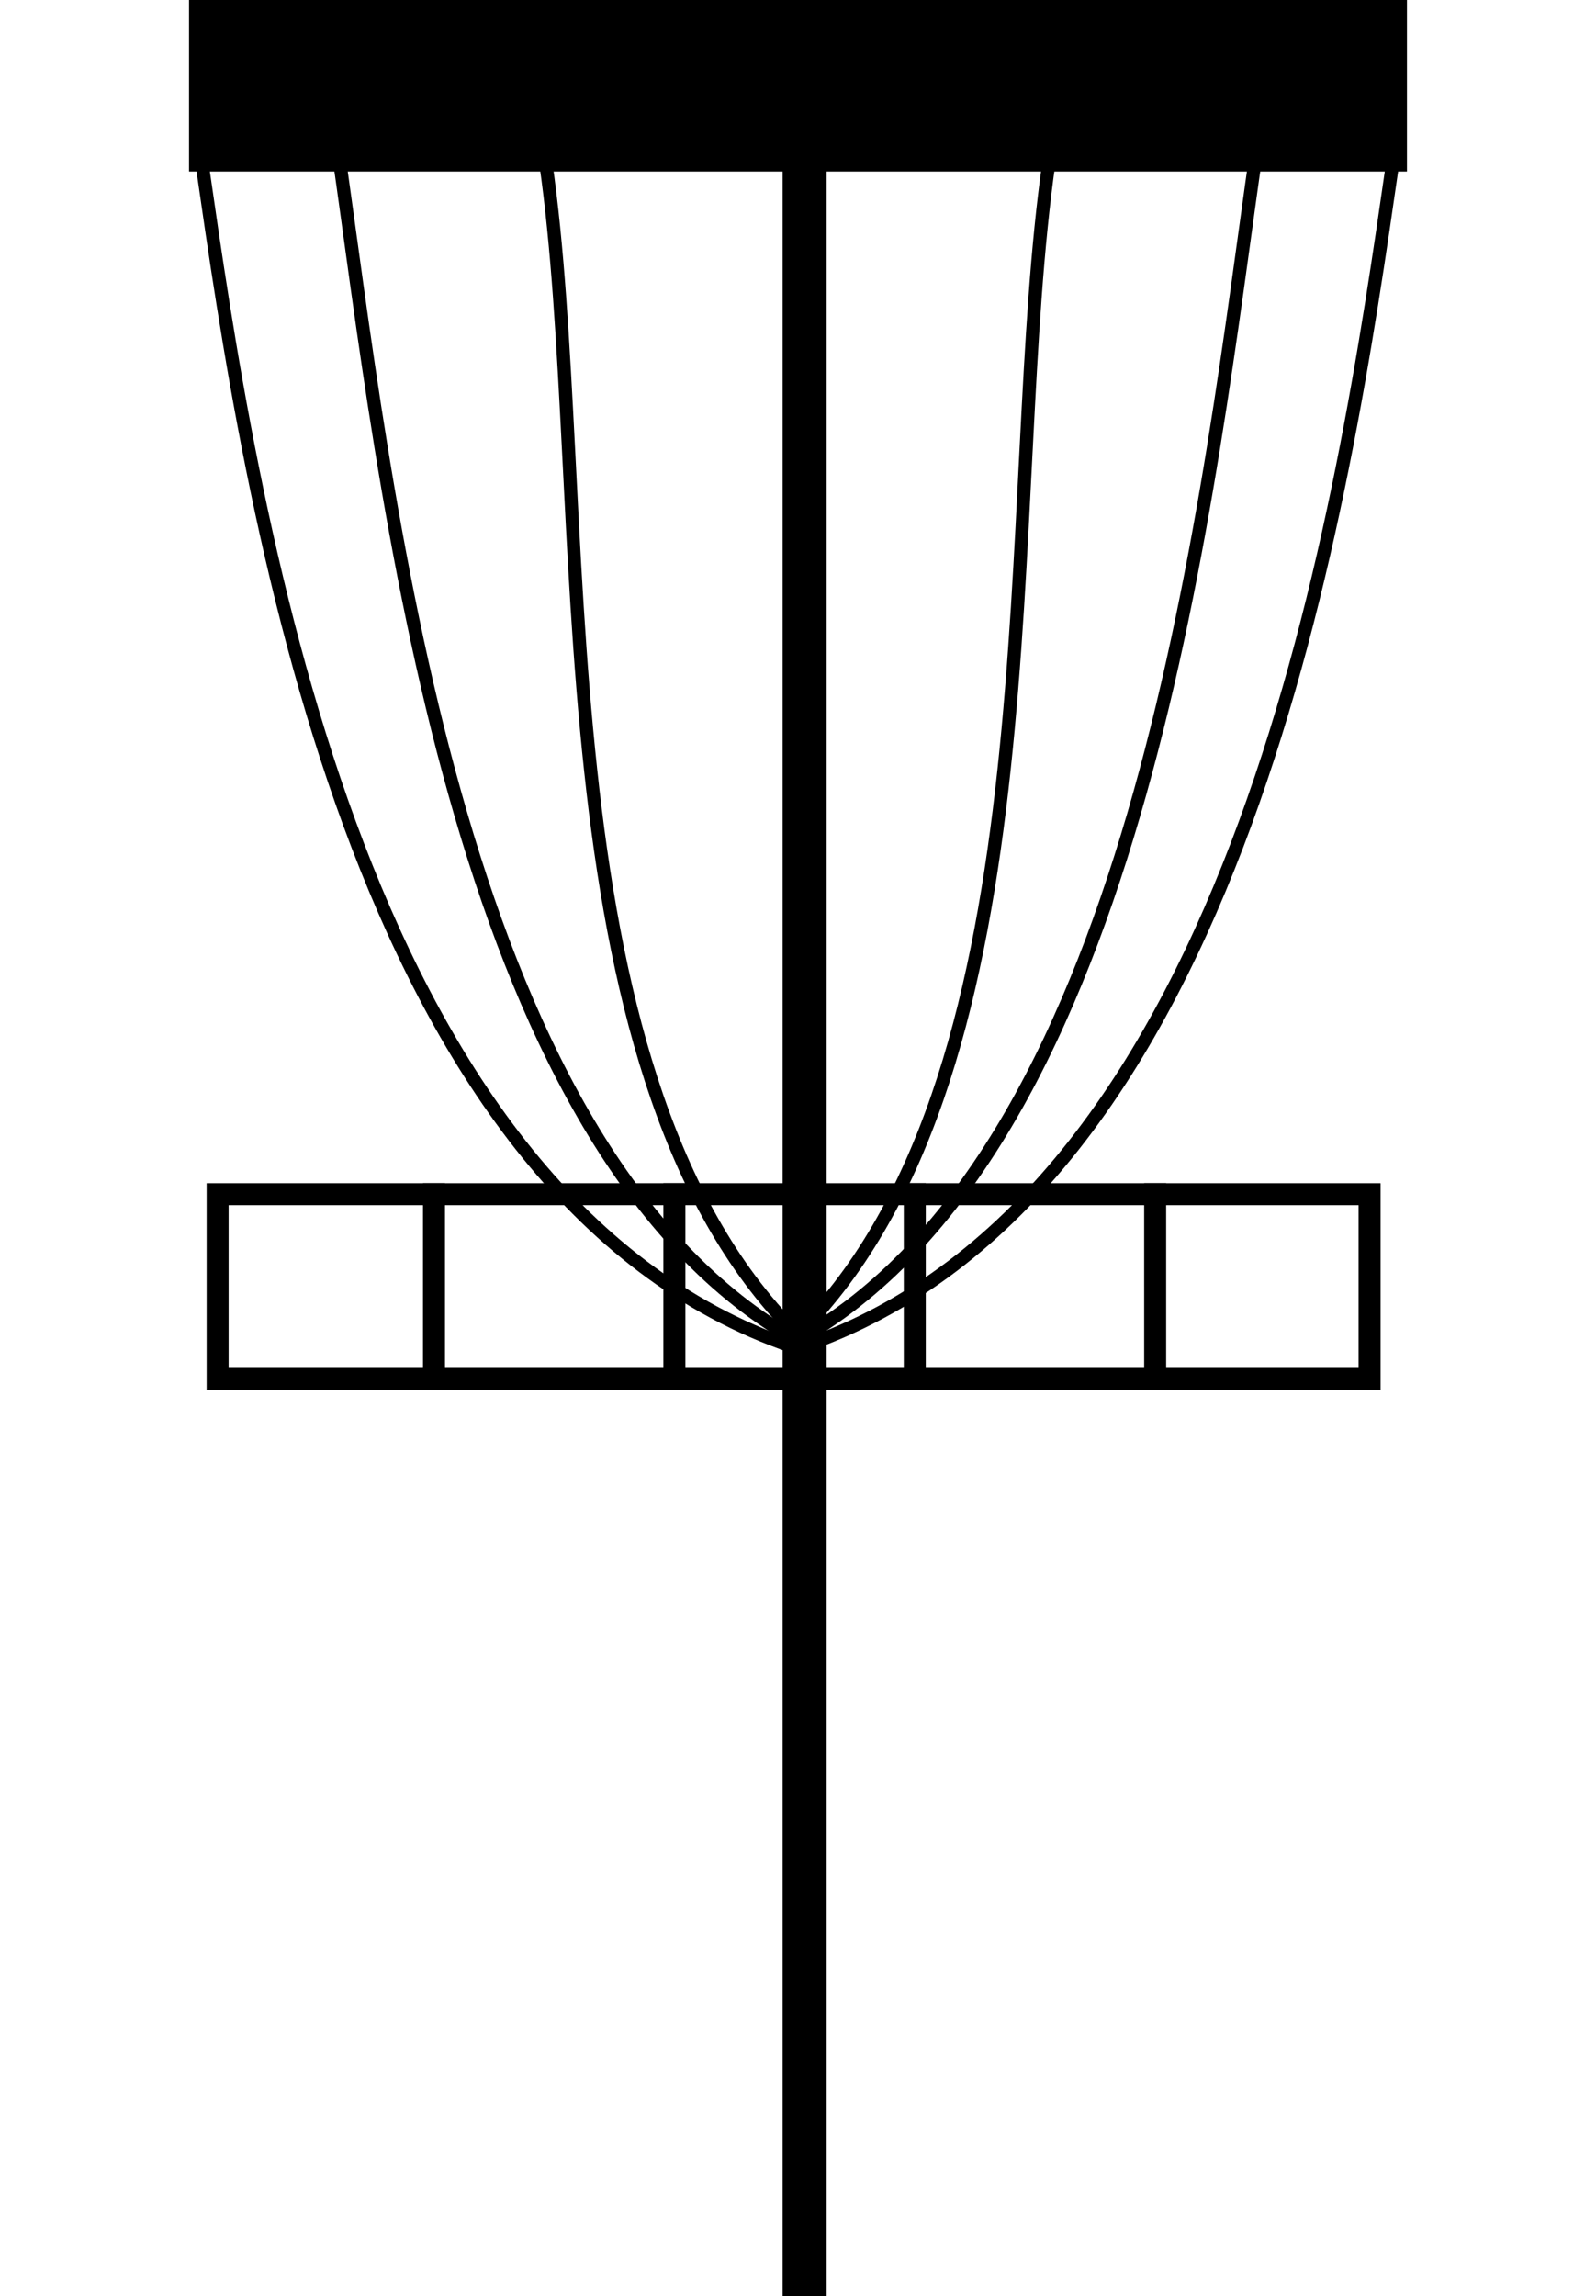 <svg width="363" height="522" viewBox="0 0 363 522" fill="none"
  xmlns="http://www.w3.org/2000/svg">
  <rect x="43" width="277" height="39" fill="black"/>
  <rect x="49.5" y="271.5" width="262" height="42" stroke="black" stroke-width="5"/>
  <line x1="98.708" y1="269" x2="98.708" y2="316" stroke="black" stroke-width="5"/>
  <line x1="208.06" y1="269" x2="208.06" y2="316" stroke="black" stroke-width="5"/>
  <line x1="262.735" y1="269" x2="262.736" y2="316" stroke="black" stroke-width="5"/>
  <line x1="153.384" y1="269" x2="153.384" y2="316" stroke="black" stroke-width="5"/>
  <line x1="183" y1="8" x2="183" y2="522" stroke="black" stroke-width="10"/>
  <path d="M46 37.5C56.876 112.853 79.669 271.876 180.38 306.201" stroke="black" stroke-width="3"/>
  <path d="M76.869 34C87.745 109.353 102.5 259 180 304" stroke="black" stroke-width="3"/>
  <path d="M124.128 37C135.004 112.353 122 241.5 179.5 301.5" stroke="black" stroke-width="3"/>
  <path d="M316.692 37.5C305.816 112.853 283.023 271.876 182.312 306.201" stroke="black" stroke-width="3"/>
  <path d="M285.823 34C274.947 109.353 260.192 259 182.692 304" stroke="black" stroke-width="3"/>
  <path d="M238.564 37C227.688 112.353 240.692 241.5 183.192 301.5" stroke="black" stroke-width="3"/>
</svg>
